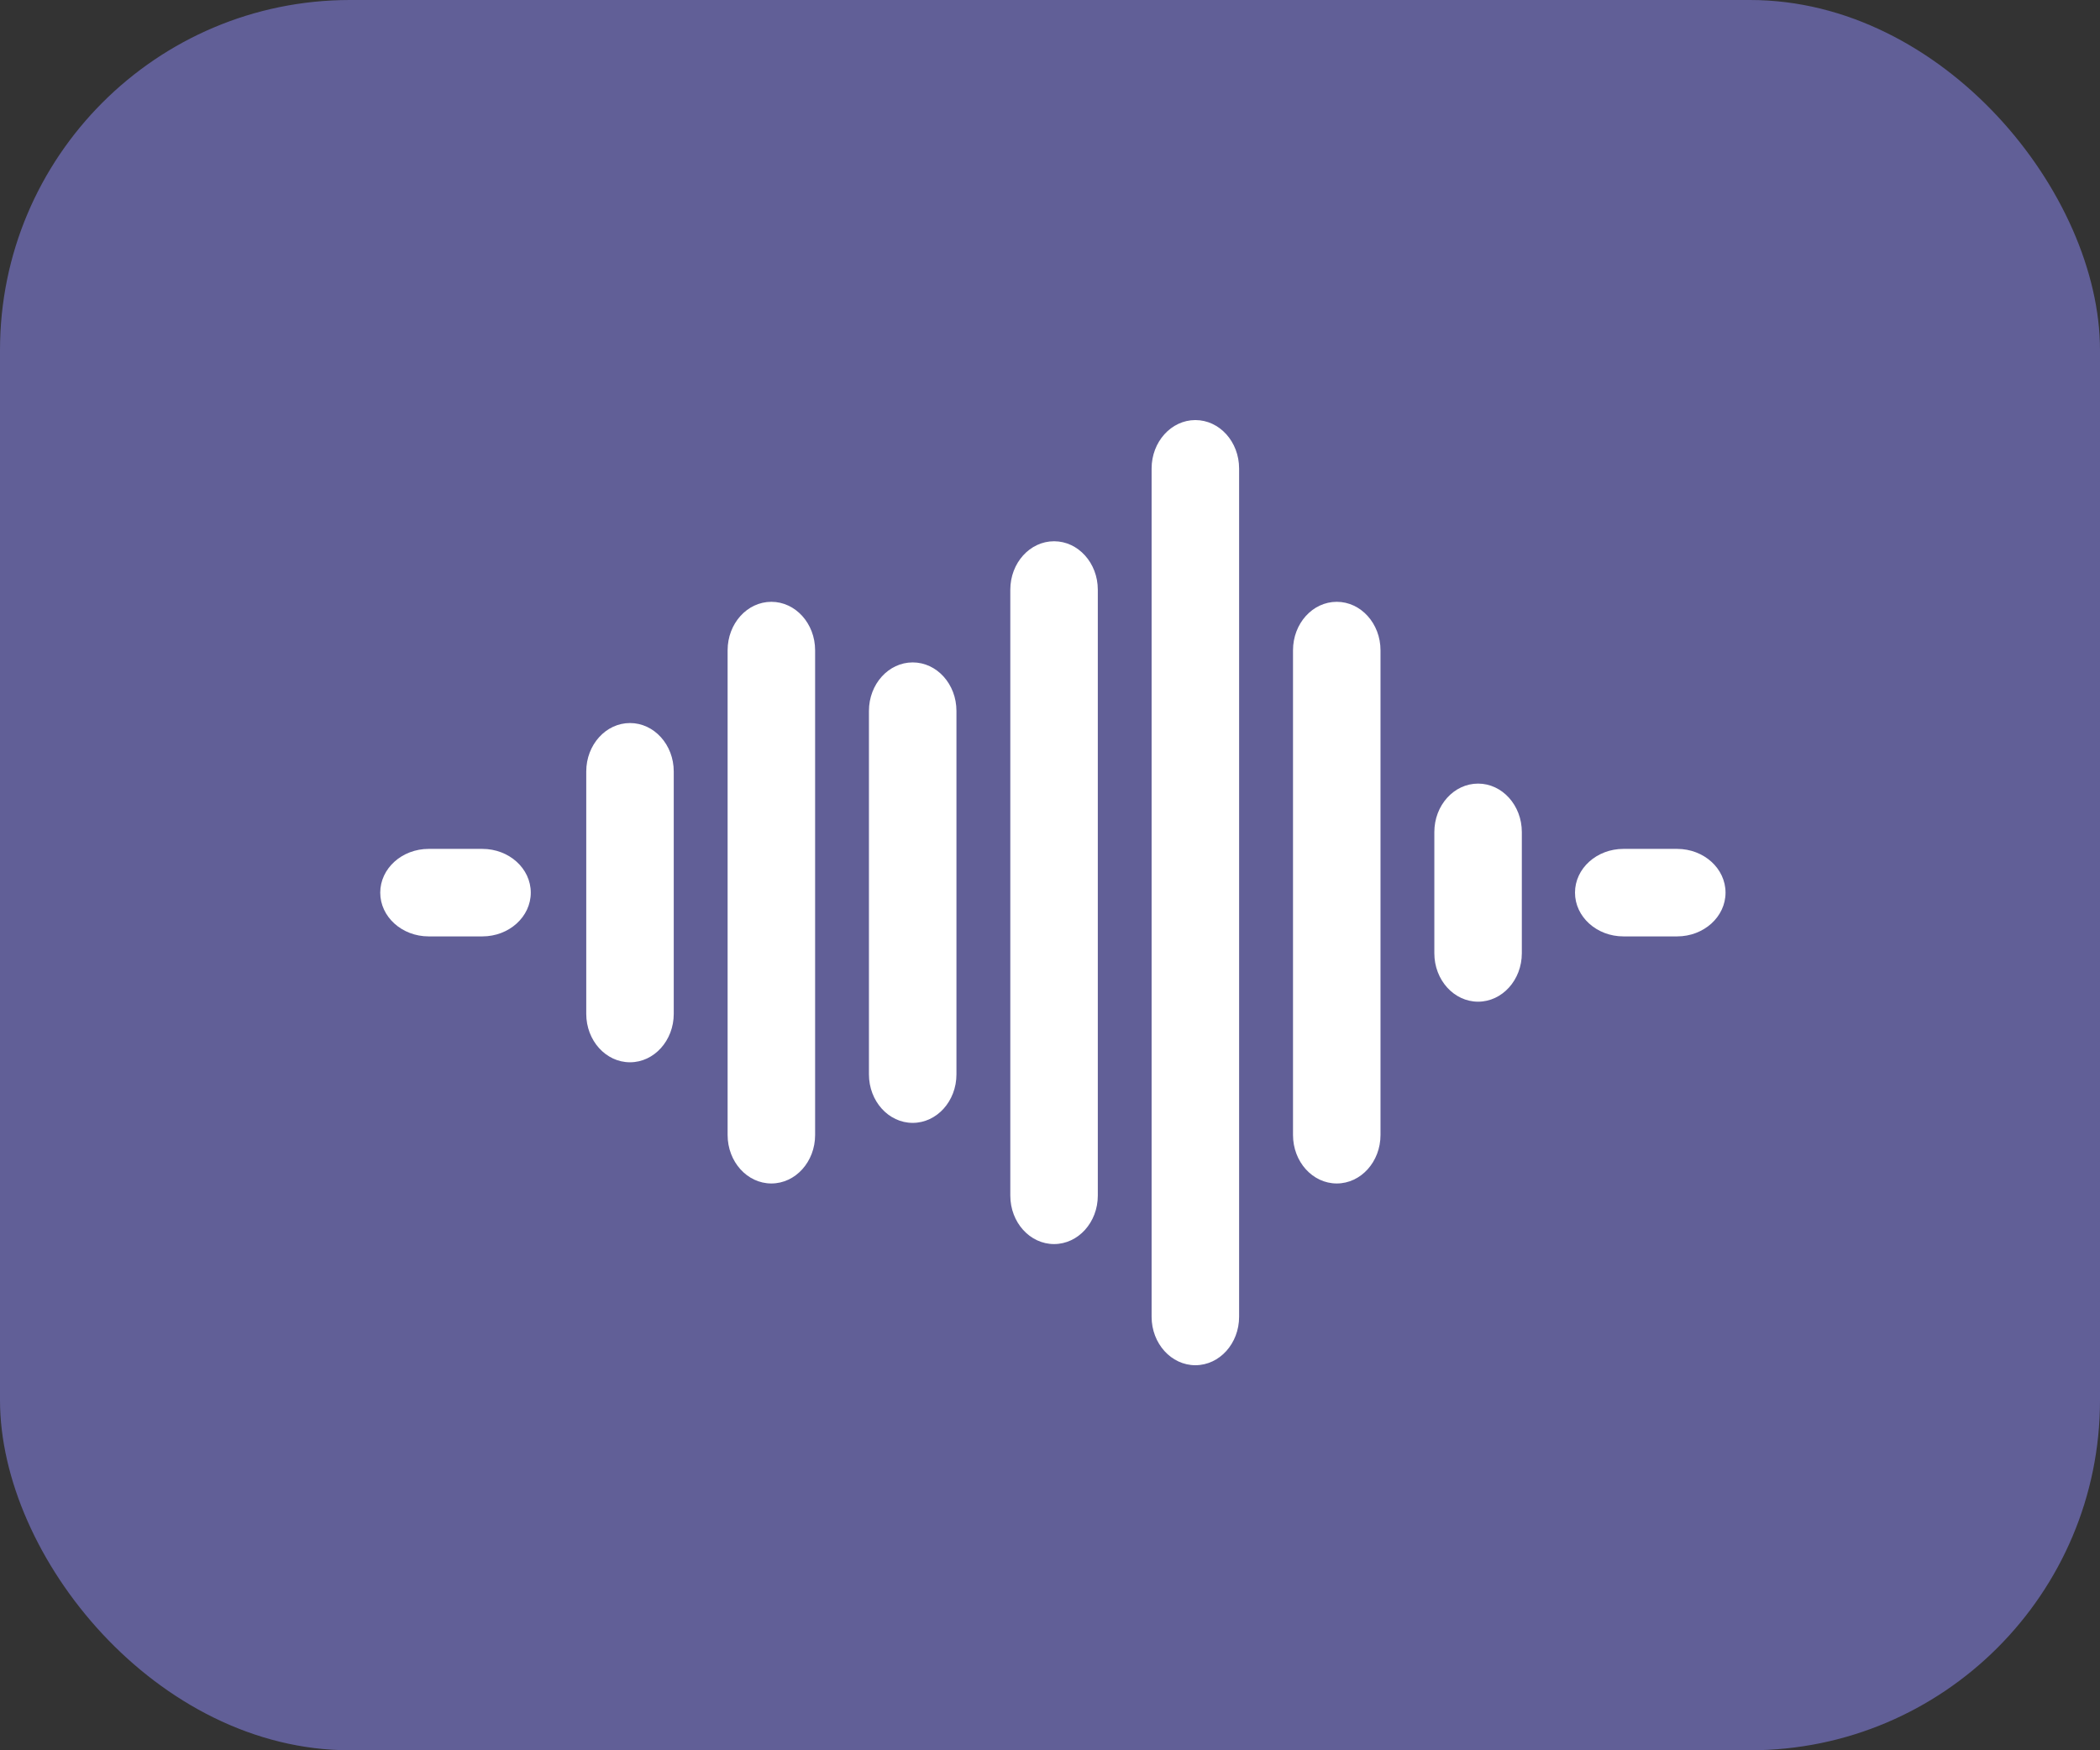 
<svg width="60px" height="50px" viewBox="0 0 60 50" version="1.1" xmlns="http://www.w3.org/2000/svg" xmlns:xlink="http://www.w3.org/1999/xlink">
    <rect x="0" y="0" width="60" height="50" fill="#333333" stroke="none"/>
    <!-- Generator: Sketch 50 (54983) - http://www.bohemiancoding.com/sketch -->
    <desc>Created with Sketch.</desc>
    <defs></defs>
    <g id="Page-1" stroke="none" stroke-width="1" fill="none" fill-rule="evenodd">
        <g id="Singing-Screen-" transform="translate(-95, -73)">
            <g id="Toolbar" transform="translate(0, 24)">
                <g id="vocal-instrucmental-track-menu" transform="translate(95, 49)">
                    <rect id="Rectangle-8-Copy-8" fill="#615F97" x="0" y="0" width="60" height="50" rx="10"></rect>
                    <g id="004-music" transform="translate(10, 12)" fill="#FFFFFF" fill-rule="nonzero">
                        <path d="M8,18.346 C7.31,18.346 6.75,17.727 6.75,16.962 L6.75,10.039 C6.75,9.275 7.31,8.655 8,8.655 C8.69,8.655 9.25,9.275 9.25,10.039 L9.25,16.962 C9.25,17.725 8.69,18.346 8,18.346 Z" id="Shape"></path>
                        <path d="M12.039,21.808 C11.348,21.808 10.789,21.188 10.789,20.423 L10.789,6.577 C10.789,5.812 11.348,5.192 12.039,5.192 C12.729,5.192 13.289,5.812 13.289,6.577 L13.289,20.423 C13.289,21.188 12.729,21.808 12.039,21.808 Z" id="Shape"></path>
                        <path d="M16.077,20.077 C15.387,20.077 14.827,19.457 14.827,18.692 L14.827,8.308 C14.827,7.543 15.387,6.923 16.077,6.923 C16.767,6.923 17.327,7.543 17.327,8.308 L17.327,18.692 C17.327,19.457 16.767,20.077 16.077,20.077 Z" id="Shape"></path>
                        <path d="M20.116,23.539 C19.425,23.539 18.866,22.92 18.866,22.154 L18.866,4.846 C18.866,4.082 19.425,3.462 20.116,3.462 C20.806,3.462 21.366,4.082 21.366,4.846 L21.366,22.154 C21.366,22.919 20.806,23.539 20.116,23.539 Z" id="Shape"></path>
                        <path d="M24.153,27 C23.464,27 22.903,26.38 22.903,25.616 L22.903,1.384 C22.903,0.62 23.464,0 24.153,0 C24.844,0 25.403,0.62 25.403,1.384 L25.403,25.616 C25.403,26.38 24.844,27 24.153,27 Z" id="Shape"></path>
                        <path d="M28.193,21.808 C27.502,21.808 26.943,21.188 26.943,20.423 L26.943,6.577 C26.943,5.812 27.502,5.192 28.193,5.192 C28.883,5.192 29.443,5.812 29.443,6.577 L29.443,20.423 C29.443,21.188 28.883,21.808 28.193,21.808 Z" id="Shape"></path>
                        <path d="M32.231,16.615 C31.541,16.615 30.981,15.995 30.981,15.231 L30.981,11.77 C30.981,11.005 31.541,10.385 32.231,10.385 C32.921,10.385 33.481,11.005 33.481,11.77 L33.481,15.231 C33.481,15.995 32.921,16.615 32.231,16.615 Z" id="Shape"></path>
                        <path d="M37.151,15.651 C36.46,15.651 35.901,15.031 35.901,14.267 L35.901,12.734 C35.901,11.969 36.46,11.35 37.151,11.35 C37.841,11.35 38.401,11.969 38.401,12.734 L38.401,14.267 C38.401,15.031 37.841,15.651 37.151,15.651 Z" id="Shape-Copy-8" transform="translate(37.151, 13.5) rotate(90) translate(-37.151, -13.5) "></path>
                        <path d="M3.015,15.651 C2.325,15.651 1.765,15.031 1.765,14.267 L1.765,12.734 C1.765,11.969 2.325,11.35 3.015,11.35 C3.705,11.35 4.265,11.969 4.265,12.734 L4.265,14.267 C4.265,15.031 3.705,15.651 3.015,15.651 Z" id="Shape-Copy-9" transform="translate(3.015, 13.5) rotate(90) translate(-3.015, -13.5) "></path>
                    </g>
                </g>
            </g>
        </g>
    </g>
</svg>
